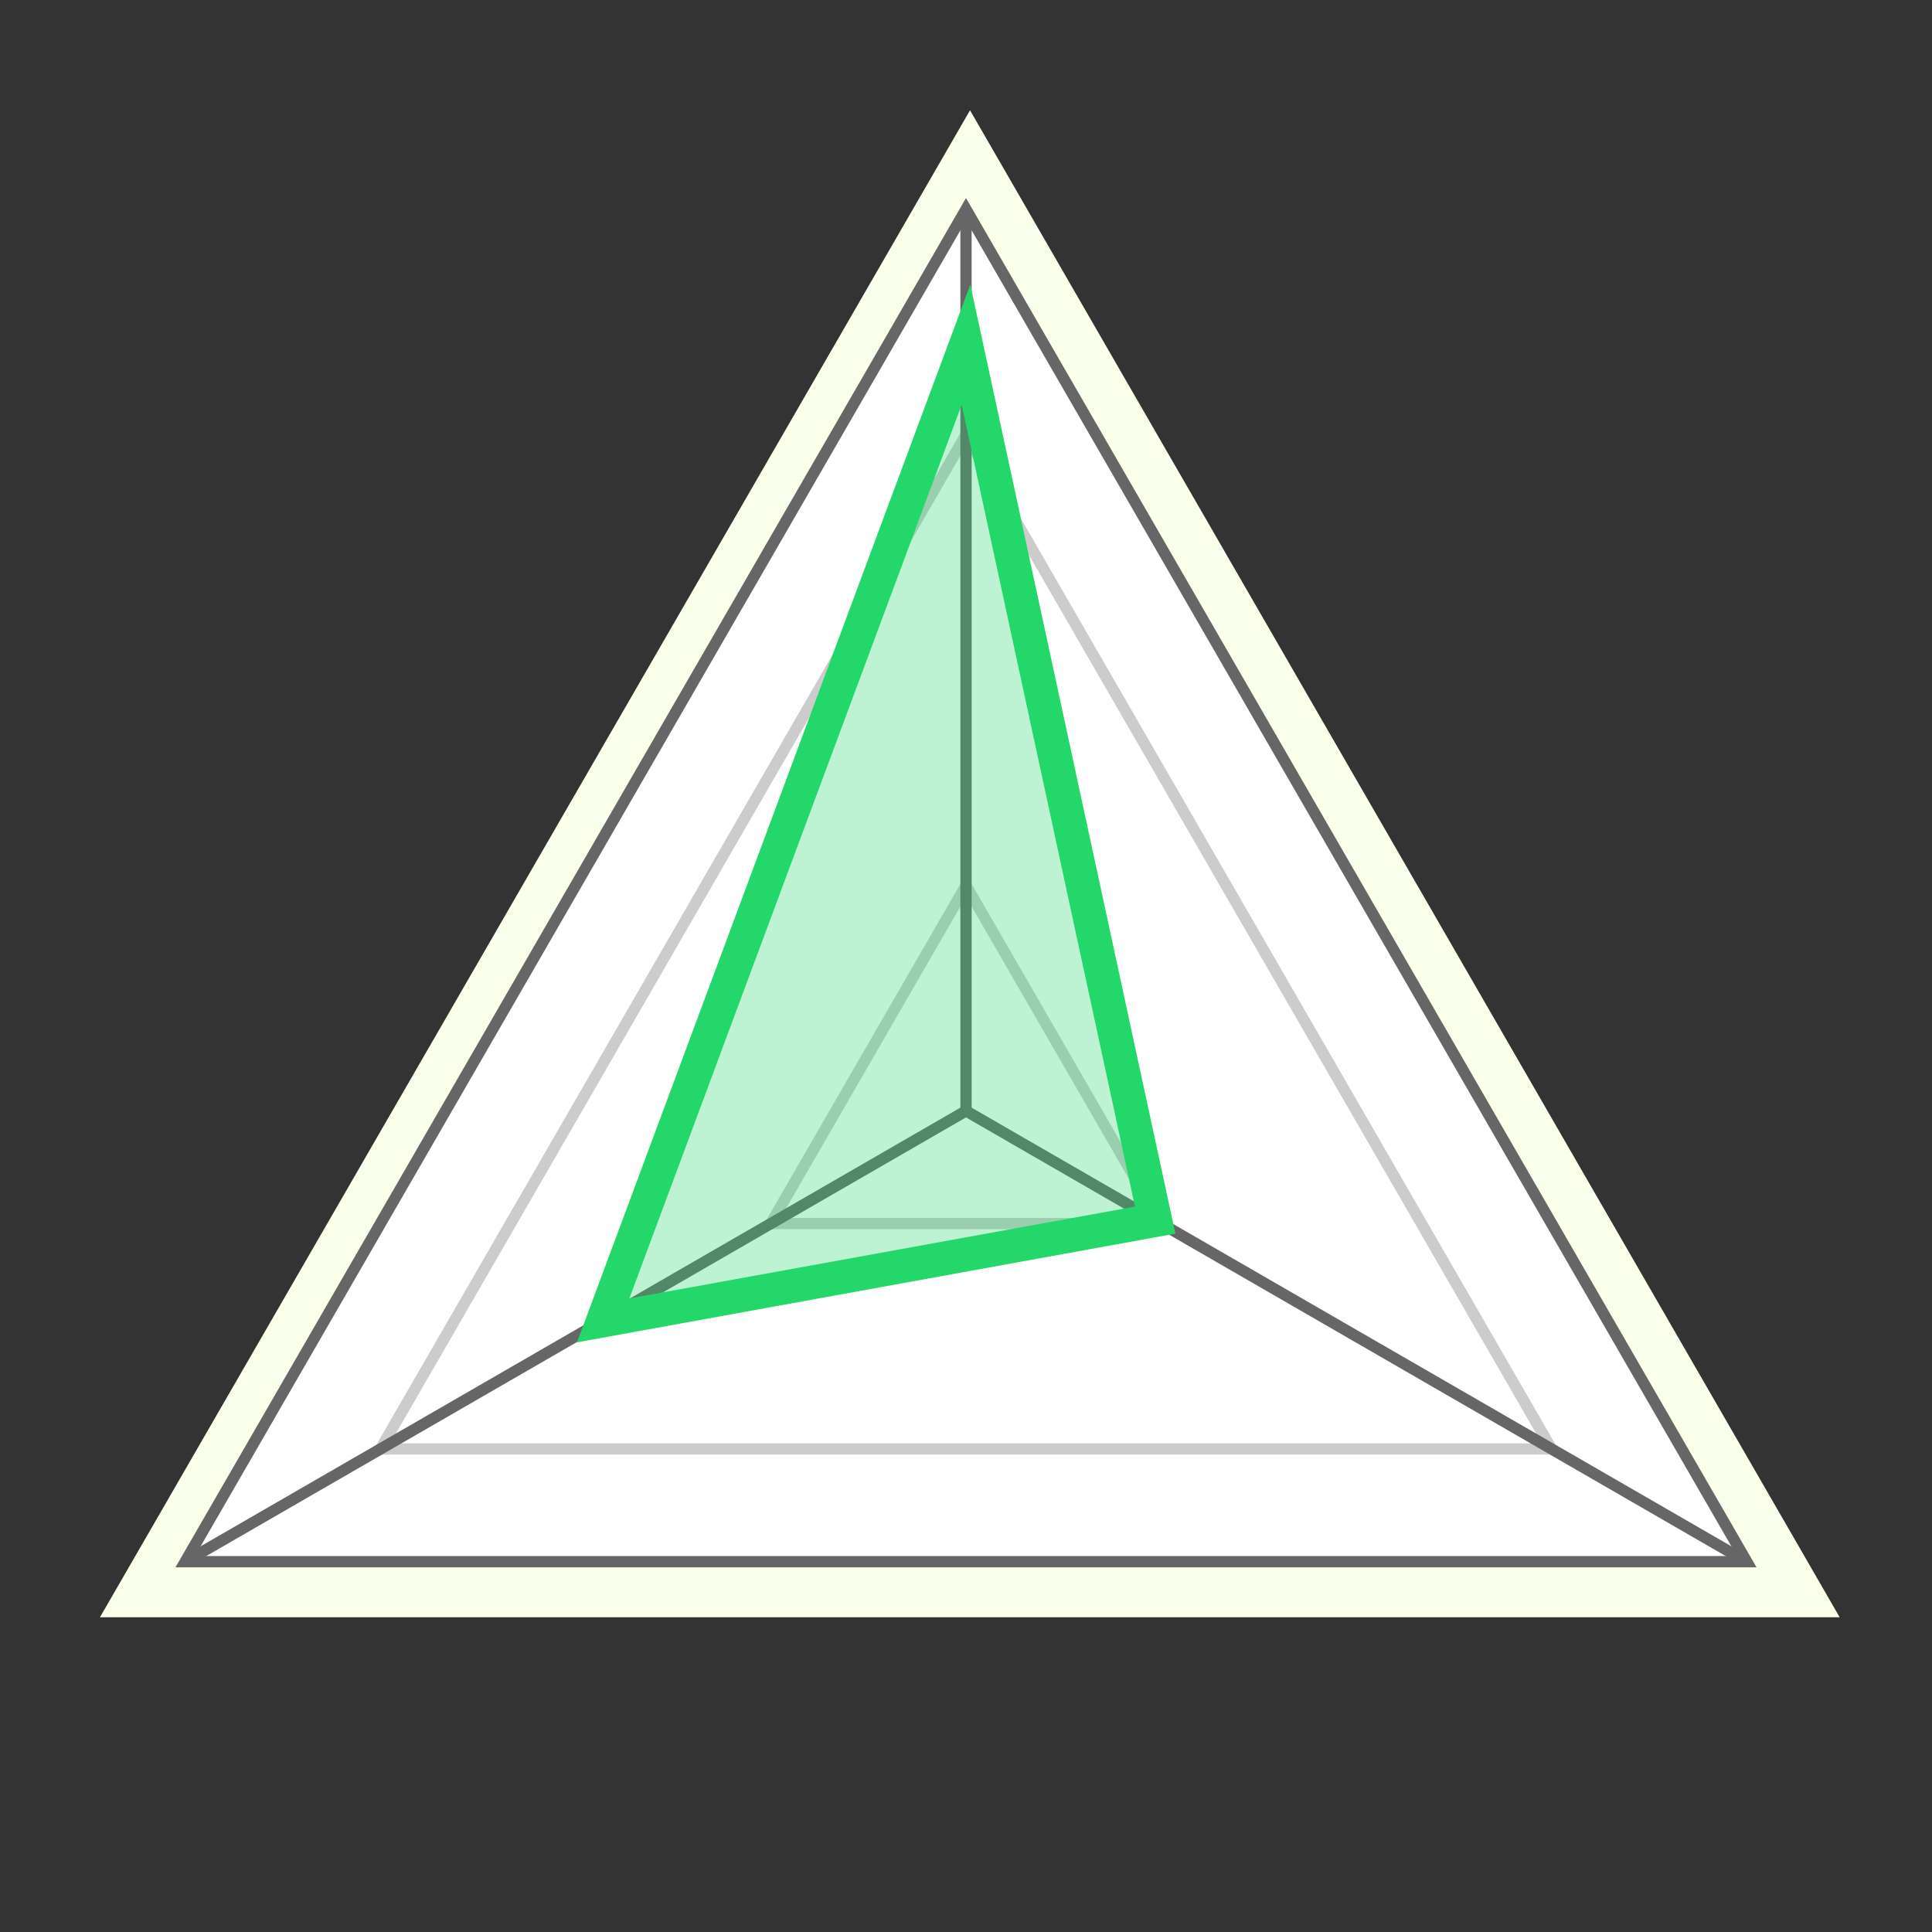 <svg width="24" height="24" xmlns="http://www.w3.org/2000/svg">
    <rect width="100%" height="100%" fill="#333333" stroke="none"/>
    <g transform="translate(0, 1.8)">
        <polygon points="12,2.4,20.31,16.8,3.686,16.8,12,2.4"
            stroke-linejoin="round" fill="#faffe9"
            transform="translate(-12,-12) scale(1.3) translate(6.5,6.5)"/>
        <g transform="translate(12,12) scale(0.14)">
            <g stroke="#666" fill="#fff">
                <polygon points="0,-40,-34.64,20,34.64,20"/>
                <polygon points="0,-80,-69.28,40,69.28,40"/>
            </g>
            <g stroke="#ccc" fill="none">
                <polygon points="0,-20,-17.32,10,17.32,10"/>
                <polygon points="0,-60,-51.96,30,51.96,30"/>
            </g>
            <g stroke="#666">
                <line x1="0" y1="0" x2="0" y2="-80"/>
                <line x1="0" y1="0" x2="-69.28" y2="40"/>
                <line x1="0" y1="0" x2="69.28" y2="40"/>
            </g>
            <g stroke="#24d76a" stroke-width="3" fill="#24d76a" fill-opacity="0.3">
                <polygon points="0,-67.992,-32.194,18.588,16.787,9.692"/>
            </g>
        </g>
    </g>
</svg>
